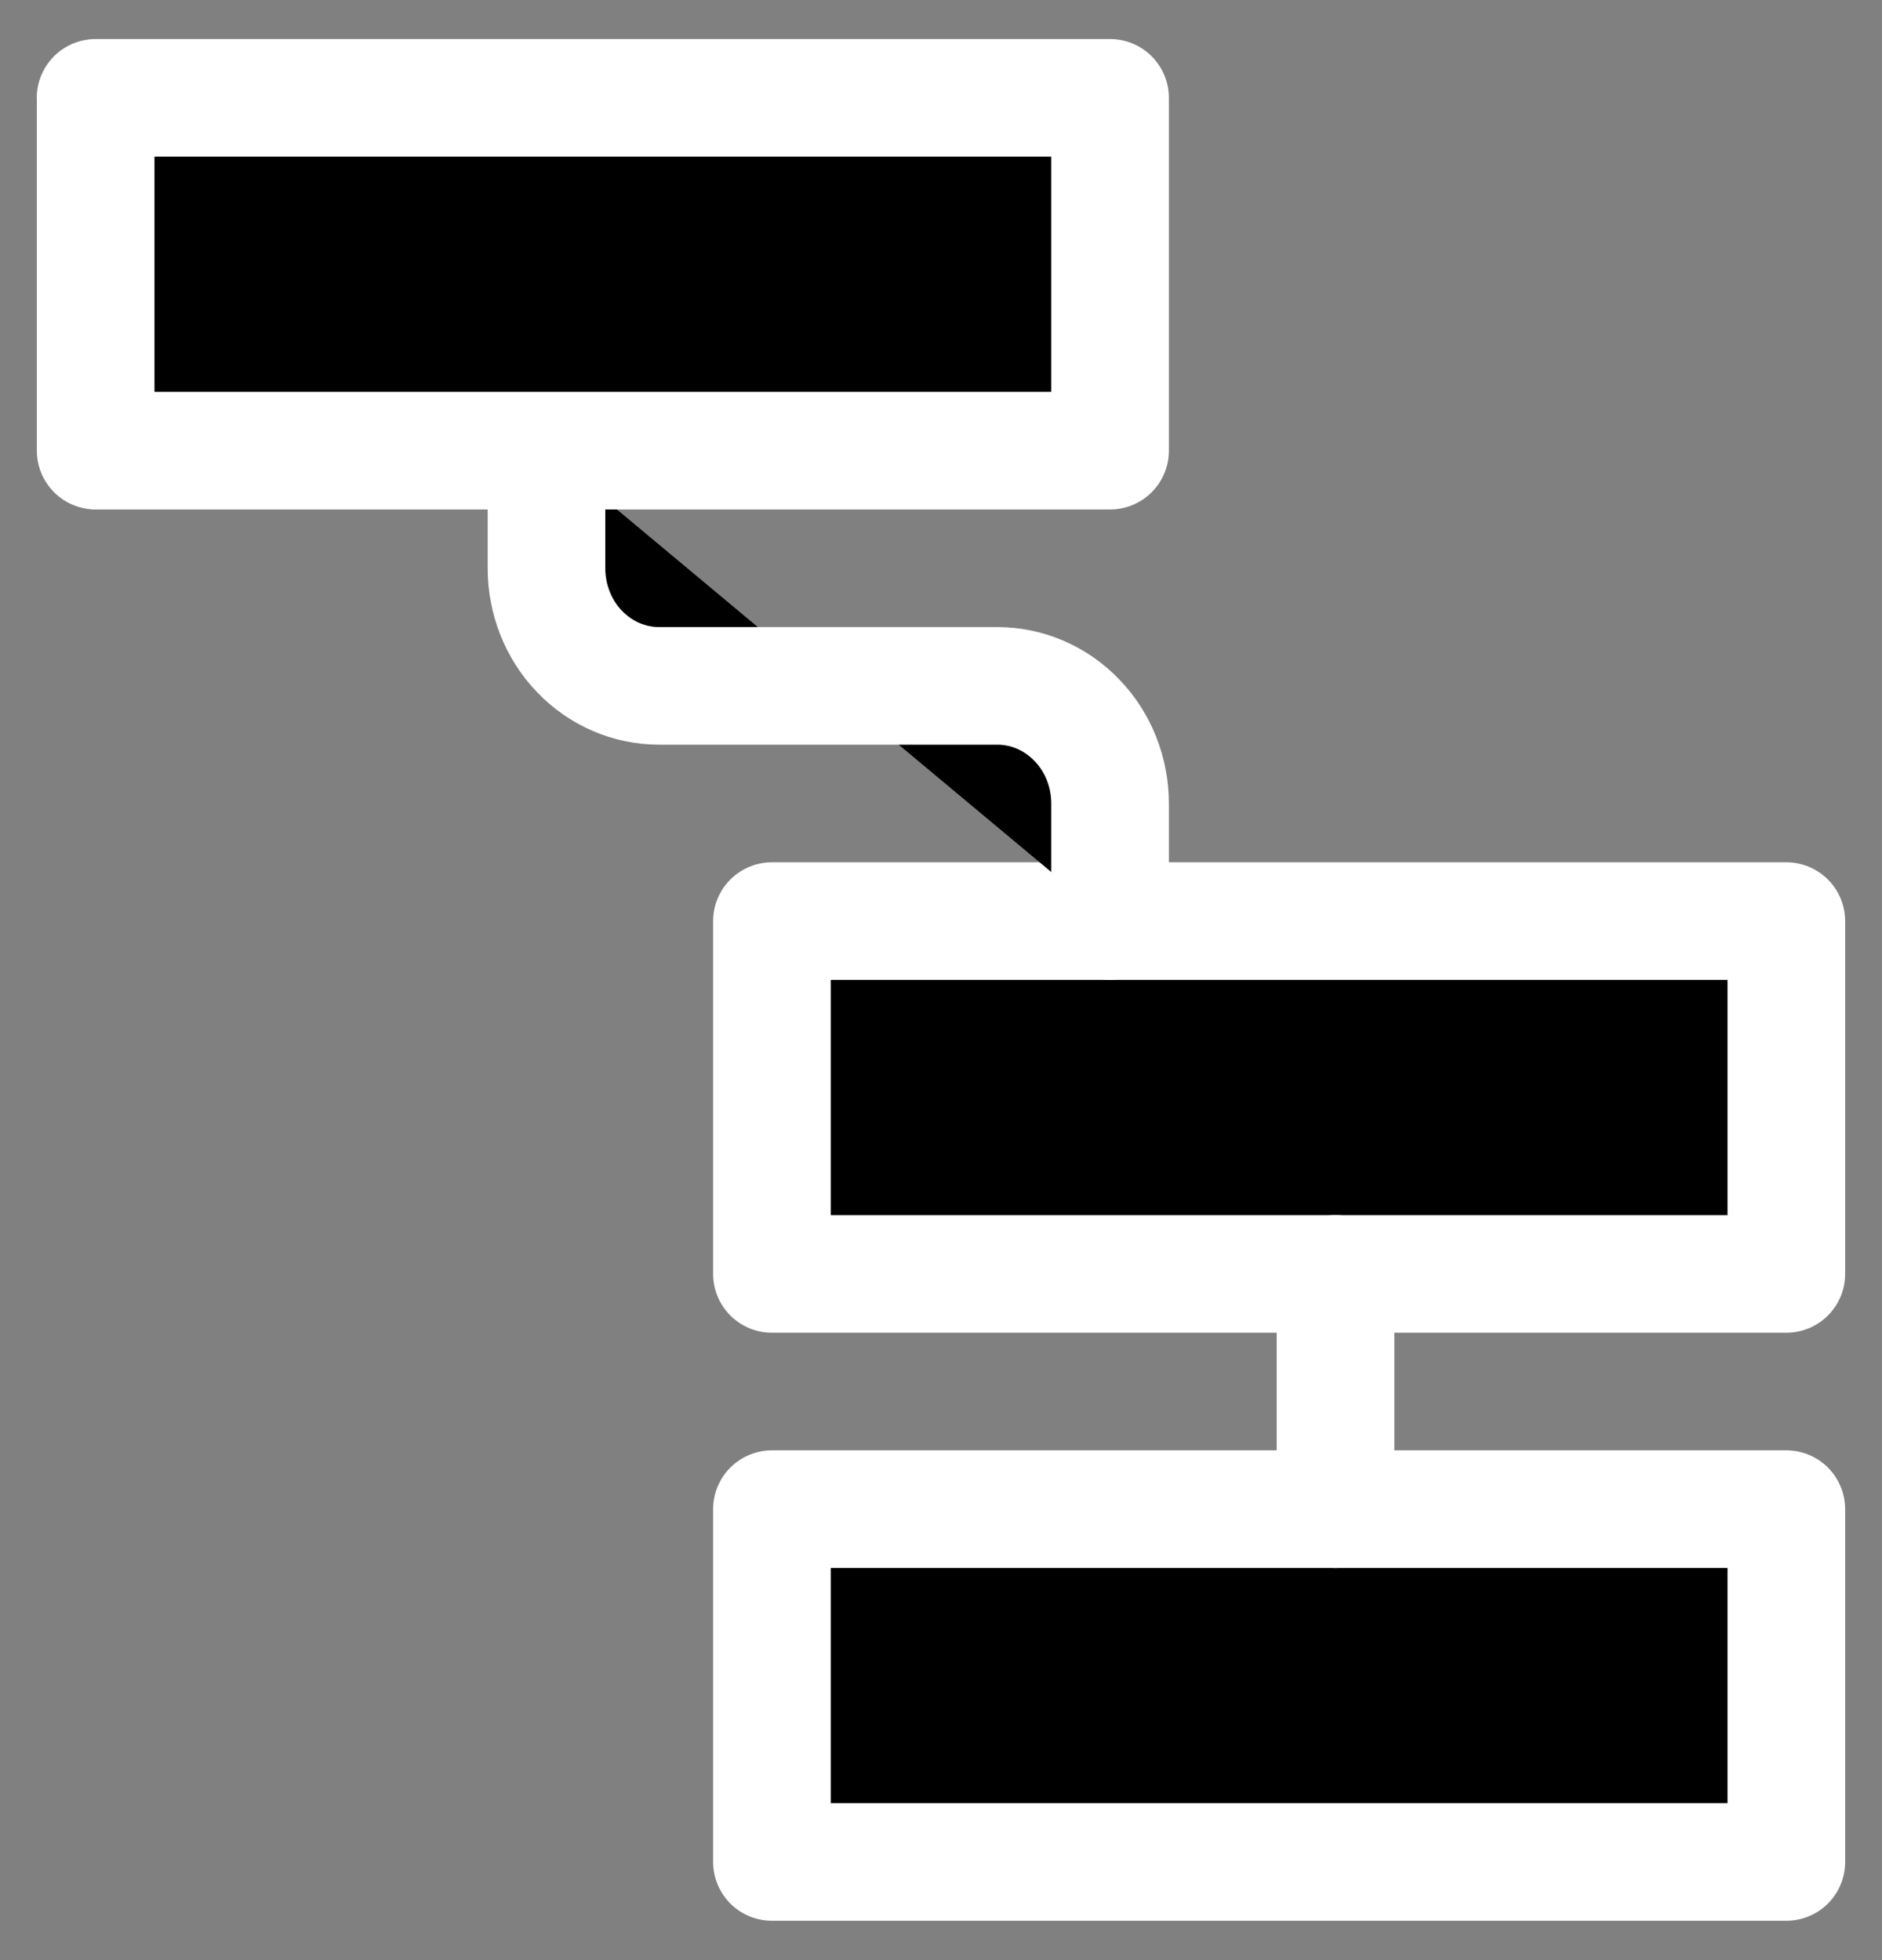 <svg xmlns="http://www.w3.org/2000/svg" viewBox="0 0 24 25" fill="currentColor" aria-hidden="true">
  <rect x="0" y="0" width="24" height="25" fill="#808080" stroke="none"/>
  <path stroke="#fff" stroke-linecap="round" stroke-linejoin="round" stroke-width="1.5" d="M9.844 19.248H22.78v4.5H9.844v-4.5ZM9.844 11.748H22.78v4.5H9.844v-4.5Z"/>
  <path stroke="#fff" stroke-linecap="round" stroke-linejoin="round" stroke-width="1.5" d="M1.219 1.248h12.937v4.5H1.22v-4.5ZM6.969 5.748v1.5c0 .398.151.78.42 1.06.27.282.636.44 1.017.44h4.313c.381 0 .747.158 1.016.44.27.28.421.662.421 1.06v1.5M17.031 16.248v3"/>
</svg>
